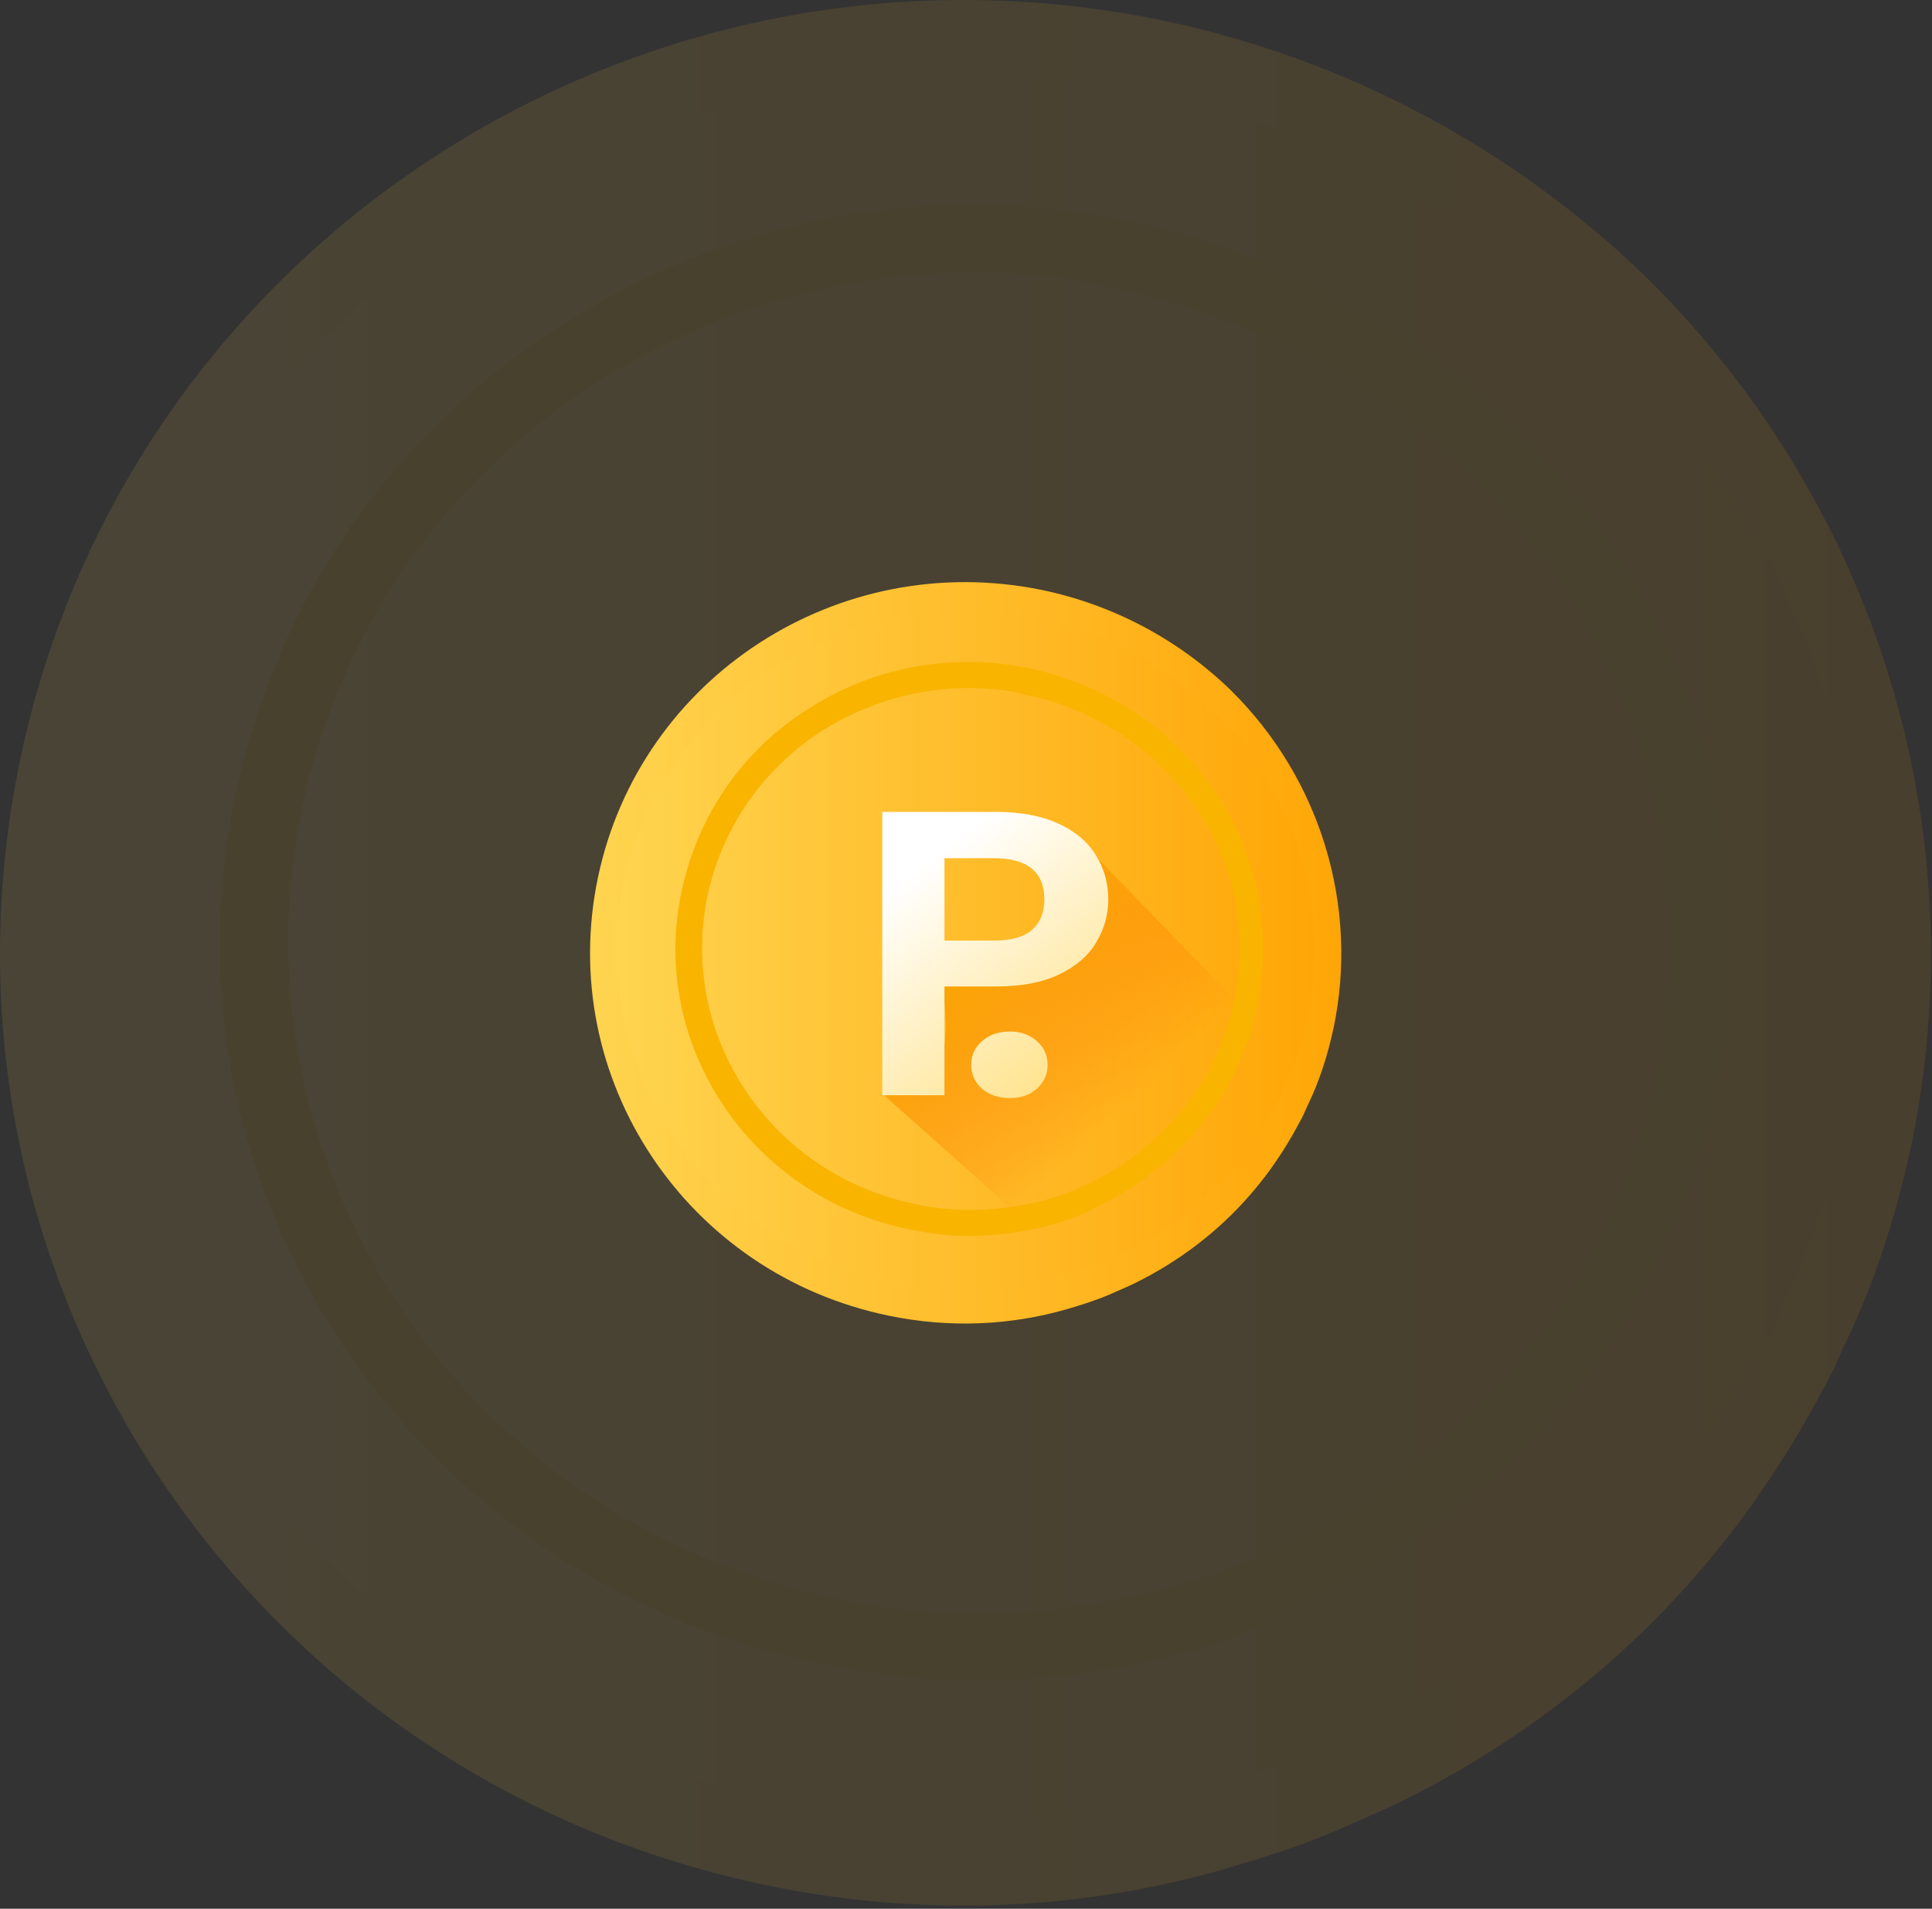 <svg width="165" height="163" viewBox="0 0 165 163" fill="none" xmlns="http://www.w3.org/2000/svg">
    <rect x="0" y="0" width="165" height="163" fill="#333333" stroke="none"/>
    <g opacity="0.11">
        <path d="M163.195 97.951C161.871 103.996 160.052 109.714 157.405 115.105C156.909 116.249 156.412 117.392 155.751 118.536C153.6 122.62 151.119 126.542 148.307 130.299C147.149 131.77 145.991 133.24 144.833 134.547C137.885 142.553 129.283 149.088 119.688 153.826C118.034 154.643 116.049 155.459 114.229 156.276C111.252 157.583 108.109 158.564 104.8 159.544C92.394 163.138 78.994 163.792 65.595 161.014C21.096 151.865 -7.522 108.897 1.742 64.784C11.005 20.835 54.512 -7.429 99.176 1.72C114.891 4.988 129.283 12.666 140.697 23.776C160.382 43.218 168.819 71.156 163.195 97.951Z"
              fill="url(#paint0_linear)"/>
        <path d="M82.471 150.068C77.674 150.068 73.042 149.578 68.41 148.597C30.859 140.919 6.708 104.485 14.483 67.398C18.288 49.426 28.874 34.069 44.424 23.939C59.974 13.81 78.501 10.379 96.698 14.136C109.932 16.914 122.008 23.285 131.768 32.761C148.475 49.099 155.588 72.463 150.626 95.336C149.633 100.401 147.979 105.302 145.829 109.876C145.498 110.693 145.001 111.837 144.505 112.817C142.685 116.248 140.535 119.679 138.219 122.62C137.226 123.763 136.399 125.07 135.407 126.214C129.452 133.076 122.338 138.468 114.233 142.552C112.744 143.206 111.255 144.022 109.766 144.676C106.789 145.983 104.307 146.8 101.826 147.453C95.374 149.087 88.923 150.068 82.471 150.068ZM82.471 18.711C70.23 18.711 58.32 22.142 47.898 29.004C33.672 38.153 24.077 52.204 20.603 68.542C13.49 102.361 35.491 135.527 69.734 142.552C79.659 144.676 90.081 144.185 99.841 141.408C102.157 140.755 104.473 140.101 107.12 138.957C108.443 138.304 109.932 137.651 111.255 136.997C118.699 133.24 125.151 128.338 130.61 122.13C131.437 121.149 132.429 120.006 133.256 118.862C135.407 116.085 137.392 112.98 138.881 109.876C139.377 109.059 139.708 108.242 140.039 107.262C142.024 103.014 143.513 98.603 144.505 93.865C148.972 73.117 142.52 51.877 127.301 36.846C118.534 28.187 107.45 22.305 95.374 19.855C91.073 19.201 86.772 18.711 82.471 18.711Z"
              fill="#F9B400"/>
        <path d="M155.229 119.337C153.244 123.095 150.928 126.852 148.447 130.283C147.289 131.754 146.131 133.224 144.973 134.531C138.025 142.537 129.423 149.072 119.829 153.81C118.175 154.627 116.19 155.444 114.37 156.26C111.392 157.567 108.249 158.548 104.941 159.528L53.494 108.717L69.871 100.222L71.856 96.301L72.352 88.458C72.352 88.458 71.691 59.704 71.029 58.887C70.864 58.56 75.992 40.262 75.992 40.262L81.781 53.169L89.06 40.262L159.53 109.861C159.365 111.331 155.726 118.193 155.229 119.337Z"
              fill="url(#paint1_linear)"/>
        <path d="M76.326 122.278C73.679 122.278 71.032 122.278 68.386 122.278C68.386 118.03 68.386 113.619 68.386 109.371C63.423 108.881 58.46 109.044 53.332 109.044C54.49 102.999 54.49 102.509 54.821 100.712C54.821 100.222 55.152 100.059 55.648 100.059C57.137 100.059 58.791 100.059 60.28 100.059C62.927 100.059 63.257 99.405 63.257 97.445C63.257 86.825 63.257 76.369 63.257 65.749C63.257 62.645 61.272 61.501 58.956 61.501C57.137 61.501 55.483 61.501 53.663 61.501C53.663 58.887 53.663 56.437 53.663 53.822C56.475 53.822 62.099 53.822 67.393 53.822C68.386 53.822 68.386 53.822 68.386 53.006C68.386 50.228 68.386 43.366 68.386 40.589C71.032 40.589 73.679 40.589 76.326 40.589C76.326 44.837 76.326 49.248 76.326 53.496C78.311 53.496 80.296 53.496 82.116 53.496C82.116 49.084 82.116 44.837 82.116 40.589C84.597 40.589 86.913 40.589 89.394 40.589C89.56 41.896 89.394 52.516 89.394 53.169C89.394 53.659 89.56 53.822 90.056 53.986C99.154 55.13 106.598 57.907 107.26 66.729C107.425 69.834 107.095 72.774 105.275 75.225C103.952 77.022 102.297 78.002 101.139 78.656C103.455 79.473 109.245 80.943 111.23 86.988C112.057 89.439 112.057 91.89 111.726 94.34C111.396 96.954 110.403 99.405 108.914 101.692C107.095 104.47 104.448 105.94 101.47 107.084C97.831 108.391 94.026 109.044 90.222 109.208C89.56 109.208 89.394 109.371 89.394 110.025C89.394 113.782 89.394 117.213 89.394 122.278C86.913 122.278 84.597 122.278 82.116 122.278C82.116 118.03 82.116 113.782 82.116 109.535C80.131 109.535 78.146 109.535 76.326 109.535C76.326 113.782 76.326 118.03 76.326 122.278ZM76.326 84.374C76.326 89.766 76.326 94.994 76.326 100.549C84.266 100.222 88.567 100.549 93.034 98.261C95.35 97.118 96.673 95.321 96.838 92.87C97.004 90.093 95.846 87.969 93.53 86.498C89.229 83.721 81.123 84.048 76.491 84.211C76.491 84.211 76.326 84.374 76.326 84.374ZM76.326 62.318C76.326 67.219 76.326 72.121 76.326 77.022C79.303 77.349 85.093 76.859 87.74 76.205C95.68 74.081 94.522 65.912 89.725 63.952C84.763 61.665 80.131 62.155 76.326 62.318Z"
              fill="url(#paint2_linear)"/>
        <path d="M157.391 96.269C156.2 101.775 154.414 106.992 152.033 111.919C151.735 113.078 151.14 113.948 150.545 115.107C148.461 118.874 146.378 122.353 143.699 125.831C142.508 127.28 141.616 128.438 140.425 129.598C133.877 136.843 125.841 142.93 117.209 147.277C115.721 148.146 113.935 148.725 112.149 149.595C109.173 150.754 106.494 151.624 103.517 152.493C91.909 155.681 79.706 156.261 66.907 153.942C25.536 145.537 -0.954 106.123 7.38 65.838C16.011 25.553 56.491 -0.24 97.862 7.874C112.447 10.773 125.841 18.018 136.556 28.162C155.009 46.13 162.748 71.634 157.391 96.269Z"
              fill="url(#paint3_linear)"/>
        <path d="M83.278 143.512C78.814 143.512 74.35 142.932 70.183 142.062C35.359 135.107 12.738 101.487 20.179 67.579C23.751 51.059 33.573 36.858 47.86 27.873C62.146 18.599 79.41 15.412 96.375 18.89C108.578 21.498 119.888 27.294 128.818 35.989C144.295 51.059 150.843 72.505 146.379 93.372C145.486 98.009 143.998 102.647 141.914 106.704C141.616 107.574 141.021 108.443 140.723 109.312C138.937 112.5 137.151 115.399 134.77 118.297C133.877 119.456 132.985 120.616 132.092 121.485C126.437 127.861 119.888 132.787 112.447 136.555C110.959 137.134 109.769 138.004 108.281 138.584C105.602 139.743 103.221 140.613 100.84 141.192C95.184 142.641 89.231 143.512 83.278 143.512ZM83.278 23.237C71.968 23.237 60.956 26.424 51.134 32.511C38.038 40.915 29.109 53.667 25.835 68.738C19.287 99.748 39.823 130.179 71.671 136.555C80.898 138.584 90.719 138.004 99.649 135.686C101.732 135.106 103.816 134.527 106.495 133.368C107.685 132.788 109.173 132.208 110.364 131.629C117.21 128.151 123.163 123.513 128.222 118.007C129.115 117.137 130.008 115.978 130.604 115.109C132.687 112.5 134.473 109.892 135.961 106.994C136.259 106.125 136.854 105.544 137.152 104.675C138.937 100.617 140.425 96.561 141.318 92.503C145.485 73.376 139.533 53.958 125.246 40.336C117.21 32.511 106.792 27.005 95.482 24.686C91.315 23.527 87.148 23.237 83.278 23.237Z"
              fill="#F9B400"/>
    </g>
    <path d="M113.886 87.82C113.371 90.172 112.663 92.397 111.633 94.494C111.44 94.939 111.247 95.384 110.989 95.829C110.153 97.418 109.187 98.944 108.093 100.405C107.643 100.978 107.192 101.55 106.742 102.058C104.038 105.173 100.692 107.715 96.959 109.559C96.315 109.877 95.543 110.194 94.835 110.512C93.676 111.021 92.454 111.402 91.166 111.783C86.339 113.182 81.126 113.436 75.913 112.355C58.6 108.796 47.466 92.079 51.07 74.916C54.674 57.817 71.601 46.821 88.978 50.38C95.092 51.651 100.692 54.639 105.133 58.961C112.791 66.525 116.074 77.395 113.886 87.82Z"
          fill="url(#paint4_linear)"/>
    <path d="M82.465 108.096C80.599 108.096 78.797 107.905 76.995 107.524C62.385 104.537 52.989 90.362 56.014 75.933C57.494 68.94 61.613 62.965 67.663 59.024C73.712 55.083 80.921 53.748 88 55.21C93.149 56.291 97.847 58.77 101.645 62.457C108.145 68.813 110.912 77.903 108.982 86.802C108.595 88.772 107.952 90.679 107.115 92.459C106.986 92.777 106.793 93.222 106.6 93.603C105.892 94.938 105.056 96.273 104.155 97.417C103.768 97.862 103.447 98.371 103.061 98.816C100.744 101.485 97.976 103.583 94.822 105.172C94.243 105.426 93.664 105.744 93.085 105.998C91.926 106.507 90.961 106.825 89.995 107.079C87.485 107.715 84.975 108.096 82.465 108.096ZM82.465 56.99C77.703 56.99 73.069 58.325 69.014 60.995C63.479 64.554 59.746 70.021 58.395 76.377C55.627 89.535 64.187 102.439 77.51 105.172C81.371 105.998 85.426 105.808 89.223 104.727C90.124 104.473 91.025 104.219 92.055 103.774C92.57 103.519 93.149 103.265 93.664 103.011C96.56 101.549 99.07 99.642 101.194 97.227C101.516 96.845 101.902 96.4 102.224 95.955C103.06 94.875 103.833 93.667 104.412 92.459C104.605 92.141 104.734 91.823 104.863 91.442C105.635 89.789 106.214 88.073 106.6 86.23C108.338 78.157 105.828 69.894 99.907 64.046C96.496 60.677 92.184 58.389 87.485 57.435C85.812 57.181 84.139 56.99 82.465 56.99Z"
          fill="#F9B400"/>
    <path d="M110.781 96.14C110.008 97.602 109.107 99.064 108.142 100.399C107.691 100.971 107.241 101.543 106.79 102.052C104.087 105.166 100.74 107.709 97.008 109.552C96.364 109.87 95.592 110.188 94.884 110.506C93.725 111.014 92.502 111.396 91.215 111.777L71.199 92.008L77.571 88.703L78.343 87.178L78.536 84.126C78.536 84.126 78.279 72.939 78.021 72.621C77.957 72.494 79.952 65.375 79.952 65.375L82.205 70.397L85.037 65.375L112.454 92.453C112.39 93.025 110.974 95.695 110.781 96.14Z"
          fill="url(#paint5_linear)"/>
    <path d="M80.083 97.284C79.053 97.284 78.023 97.284 76.993 97.284C76.993 95.632 76.993 93.915 76.993 92.263C75.063 92.072 73.132 92.135 71.137 92.135C71.587 89.784 71.587 89.593 71.716 88.894C71.716 88.703 71.845 88.639 72.038 88.639C72.617 88.639 73.261 88.639 73.84 88.639C74.87 88.639 74.998 88.385 74.998 87.622C74.998 83.491 74.998 79.423 74.998 75.291C74.998 74.083 74.226 73.638 73.325 73.638C72.617 73.638 71.973 73.638 71.265 73.638C71.265 72.621 71.265 71.668 71.265 70.651C72.36 70.651 74.548 70.651 76.607 70.651C76.993 70.651 76.993 70.651 76.993 70.333C76.993 69.252 76.993 66.582 76.993 65.502C78.023 65.502 79.053 65.502 80.083 65.502C80.083 67.155 80.083 68.871 80.083 70.523C80.855 70.523 81.627 70.523 82.335 70.523C82.335 68.807 82.335 67.155 82.335 65.502C83.301 65.502 84.202 65.502 85.167 65.502C85.232 66.01 85.167 70.142 85.167 70.396C85.167 70.587 85.232 70.651 85.425 70.714C88.964 71.159 91.861 72.24 92.118 75.672C92.182 76.88 92.054 78.024 91.346 78.978C90.831 79.677 90.187 80.058 89.737 80.312C90.638 80.63 92.89 81.202 93.663 83.554C93.984 84.508 93.984 85.461 93.856 86.415C93.727 87.432 93.341 88.385 92.762 89.275C92.054 90.356 91.024 90.928 89.865 91.373C88.45 91.881 86.969 92.135 85.489 92.199C85.232 92.199 85.167 92.263 85.167 92.517C85.167 93.979 85.167 95.314 85.167 97.284C84.202 97.284 83.301 97.284 82.335 97.284C82.335 95.632 82.335 93.979 82.335 92.326C81.563 92.326 80.791 92.326 80.083 92.326C80.083 93.979 80.083 95.632 80.083 97.284ZM80.083 82.537C80.083 84.635 80.083 86.669 80.083 88.83C83.172 88.703 84.845 88.83 86.583 87.94C87.484 87.495 87.999 86.796 88.063 85.843C88.128 84.762 87.677 83.936 86.776 83.364C85.103 82.283 81.949 82.41 80.147 82.474C80.147 82.474 80.083 82.537 80.083 82.537ZM80.083 73.956C80.083 75.863 80.083 77.77 80.083 79.677C81.241 79.804 83.494 79.613 84.524 79.359C87.613 78.533 87.162 75.354 85.296 74.592C83.365 73.702 81.563 73.892 80.083 73.956Z"
          fill="url(#paint6_linear)"/>
    <path d="M111.616 87.165C111.153 89.307 110.458 91.337 109.531 93.253C109.416 93.704 109.184 94.043 108.952 94.494C108.142 95.96 107.331 97.313 106.289 98.666C105.826 99.23 105.479 99.681 105.015 100.132C102.468 102.951 99.341 105.319 95.983 107.01C95.404 107.348 94.709 107.573 94.014 107.912C92.856 108.363 91.814 108.701 90.656 109.039C86.14 110.28 81.392 110.505 76.412 109.603C60.316 106.333 50.01 90.998 53.252 75.325C56.611 59.652 72.359 49.617 88.456 52.774C94.13 53.901 99.341 56.72 103.51 60.667C110.689 67.658 113.7 77.58 111.616 87.165Z"
          fill="url(#paint7_linear)"/>
    <path d="M82.785 105.546C81.048 105.546 79.311 105.321 77.689 104.983C64.141 102.277 55.34 89.197 58.235 76.004C59.625 69.577 63.446 64.052 69.004 60.556C74.563 56.948 81.279 55.708 87.88 57.061C92.628 58.076 97.028 60.331 100.502 63.714C106.524 69.577 109.072 77.921 107.335 86.039C106.987 87.843 106.408 89.647 105.598 91.226C105.482 91.564 105.25 91.903 105.134 92.241C104.439 93.481 103.745 94.609 102.818 95.736C102.471 96.187 102.123 96.639 101.776 96.977C99.576 99.457 97.028 101.374 94.133 102.84C93.554 103.065 93.091 103.404 92.512 103.629C91.47 104.08 90.543 104.419 89.617 104.644C87.417 105.208 85.101 105.546 82.785 105.546ZM82.785 58.752C78.384 58.752 74.1 59.992 70.278 62.36C65.183 65.63 61.709 70.591 60.435 76.455C57.888 88.52 65.878 100.359 78.269 102.84C81.858 103.629 85.68 103.404 89.154 102.502C89.964 102.276 90.775 102.051 91.817 101.6C92.28 101.374 92.859 101.149 93.323 100.923C95.986 99.57 98.302 97.766 100.271 95.624C100.618 95.285 100.965 94.834 101.197 94.496C102.008 93.481 102.703 92.467 103.282 91.339C103.397 91.001 103.629 90.775 103.745 90.437C104.439 88.858 105.018 87.28 105.366 85.701C106.987 78.259 104.671 70.704 99.113 65.405C95.986 62.36 91.933 60.218 87.533 59.316C85.911 58.865 84.29 58.752 82.785 58.752Z"
          fill="#F9B400"/>
    <path d="M109.057 94.145C108.362 95.498 107.552 96.851 106.625 98.091C106.162 98.655 105.814 99.106 105.351 99.557C102.804 102.376 100.256 104.969 96.782 106.661C96.203 106.999 95.508 107.337 94.813 107.563C93.655 108.014 93.54 108.352 92.382 108.578L75.361 93.4L78.935 91.919H76.686C76.686 91.919 82.63 93.956 77.064 90.762C82.294 93.763 80.47 84.329 80.47 84.329L92.012 80.071L92.769 72.296L110.678 90.762C110.562 91.326 109.289 93.806 109.057 94.145Z"
          fill="url(#paint8_linear)"/>
    <path d="M94.651 76.821C94.651 78.115 94.31 79.328 93.627 80.461C92.97 81.593 91.921 82.506 90.48 83.199C89.065 83.892 87.27 84.239 85.096 84.239H80.66V93.528H75.352V69.334H85.096C87.144 69.334 88.888 69.657 90.329 70.305C91.769 70.952 92.844 71.841 93.552 72.974C94.285 74.106 94.651 75.388 94.651 76.821ZM84.869 80.322C86.335 80.322 87.422 80.022 88.129 79.421C88.837 78.797 89.191 77.93 89.191 76.821C89.191 74.464 87.75 73.285 84.869 73.285H80.66V80.322H84.869Z"
          fill="url(#paint9_linear)"/>
    <path d="M86.247 93.771C85.286 93.771 84.49 93.505 83.858 92.974C83.251 92.419 82.948 91.737 82.948 90.929C82.948 90.12 83.251 89.45 83.858 88.918C84.49 88.364 85.286 88.086 86.247 88.086C87.182 88.086 87.953 88.364 88.559 88.918C89.166 89.45 89.469 90.12 89.469 90.929C89.469 91.737 89.166 92.419 88.559 92.974C87.953 93.505 87.182 93.771 86.247 93.771Z"
          fill="url(#paint10_linear)"/>
    <defs>
        <linearGradient id="paint0_linear" x1="0.199" y1="81.361" x2="164.933" y2="81.361"
                        gradientUnits="userSpaceOnUse">
            <stop offset="0.003" stop-color="#FFD44F"/>
            <stop offset="1" stop-color="#FFA607"/>
        </linearGradient>
        <linearGradient id="paint1_linear" x1="79.041" y1="82.126" x2="116.466" y2="120.02"
                        gradientUnits="userSpaceOnUse">
            <stop stop-color="#FAA404"/>
            <stop offset="1" stop-color="#FF7904" stop-opacity="0"/>
        </linearGradient>
        <linearGradient id="paint2_linear" x1="109.193" y1="121.744" x2="58.469" y2="57.243"
                        gradientUnits="userSpaceOnUse">
            <stop stop-color="#FFE491"/>
            <stop offset="1" stop-color="white"/>
        </linearGradient>
        <linearGradient id="paint3_linear" x1="5.964" y1="81.159" x2="159.122" y2="81.159"
                        gradientUnits="userSpaceOnUse">
            <stop offset="0.003" stop-color="#FFD44F"/>
            <stop offset="1" stop-color="#FFA607"/>
        </linearGradient>
        <linearGradient id="paint4_linear" x1="50.47" y1="81.365" x2="114.562" y2="81.365"
                        gradientUnits="userSpaceOnUse">
            <stop offset="0.003" stop-color="#FFD44F"/>
            <stop offset="1" stop-color="#FFA607"/>
        </linearGradient>
        <linearGradient id="paint5_linear" x1="81.138" y1="81.663" x2="95.699" y2="96.406"
                        gradientUnits="userSpaceOnUse">
            <stop stop-color="#FAA404"/>
            <stop offset="1" stop-color="#FF7904" stop-opacity="0"/>
        </linearGradient>
        <linearGradient id="paint6_linear" x1="92.87" y1="97.076" x2="73.135" y2="71.981"
                        gradientUnits="userSpaceOnUse">
            <stop stop-color="#FFE491"/>
            <stop offset="1" stop-color="white"/>
        </linearGradient>
        <linearGradient id="paint7_linear" x1="52.701" y1="81.286" x2="112.289" y2="81.286"
                        gradientUnits="userSpaceOnUse">
            <stop offset="0.003" stop-color="#FFD44F"/>
            <stop offset="1" stop-color="#FFA607"/>
        </linearGradient>
        <linearGradient id="paint8_linear" x1="83.325" y1="82.018" x2="95.805" y2="94.834"
                        gradientUnits="userSpaceOnUse">
            <stop stop-color="#FAA404"/>
            <stop offset="1" stop-color="#FF7904" stop-opacity="0"/>
        </linearGradient>
        <linearGradient id="paint9_linear" x1="93.108" y1="89.345" x2="80.218" y2="72.686"
                        gradientUnits="userSpaceOnUse">
            <stop stop-color="#FFE491"/>
            <stop offset="1" stop-color="white"/>
        </linearGradient>
        <linearGradient id="paint10_linear" x1="93.108" y1="89.345" x2="80.218" y2="72.686"
                        gradientUnits="userSpaceOnUse">
            <stop stop-color="#FFE491"/>
            <stop offset="1" stop-color="white"/>
        </linearGradient>
    </defs>
</svg>
